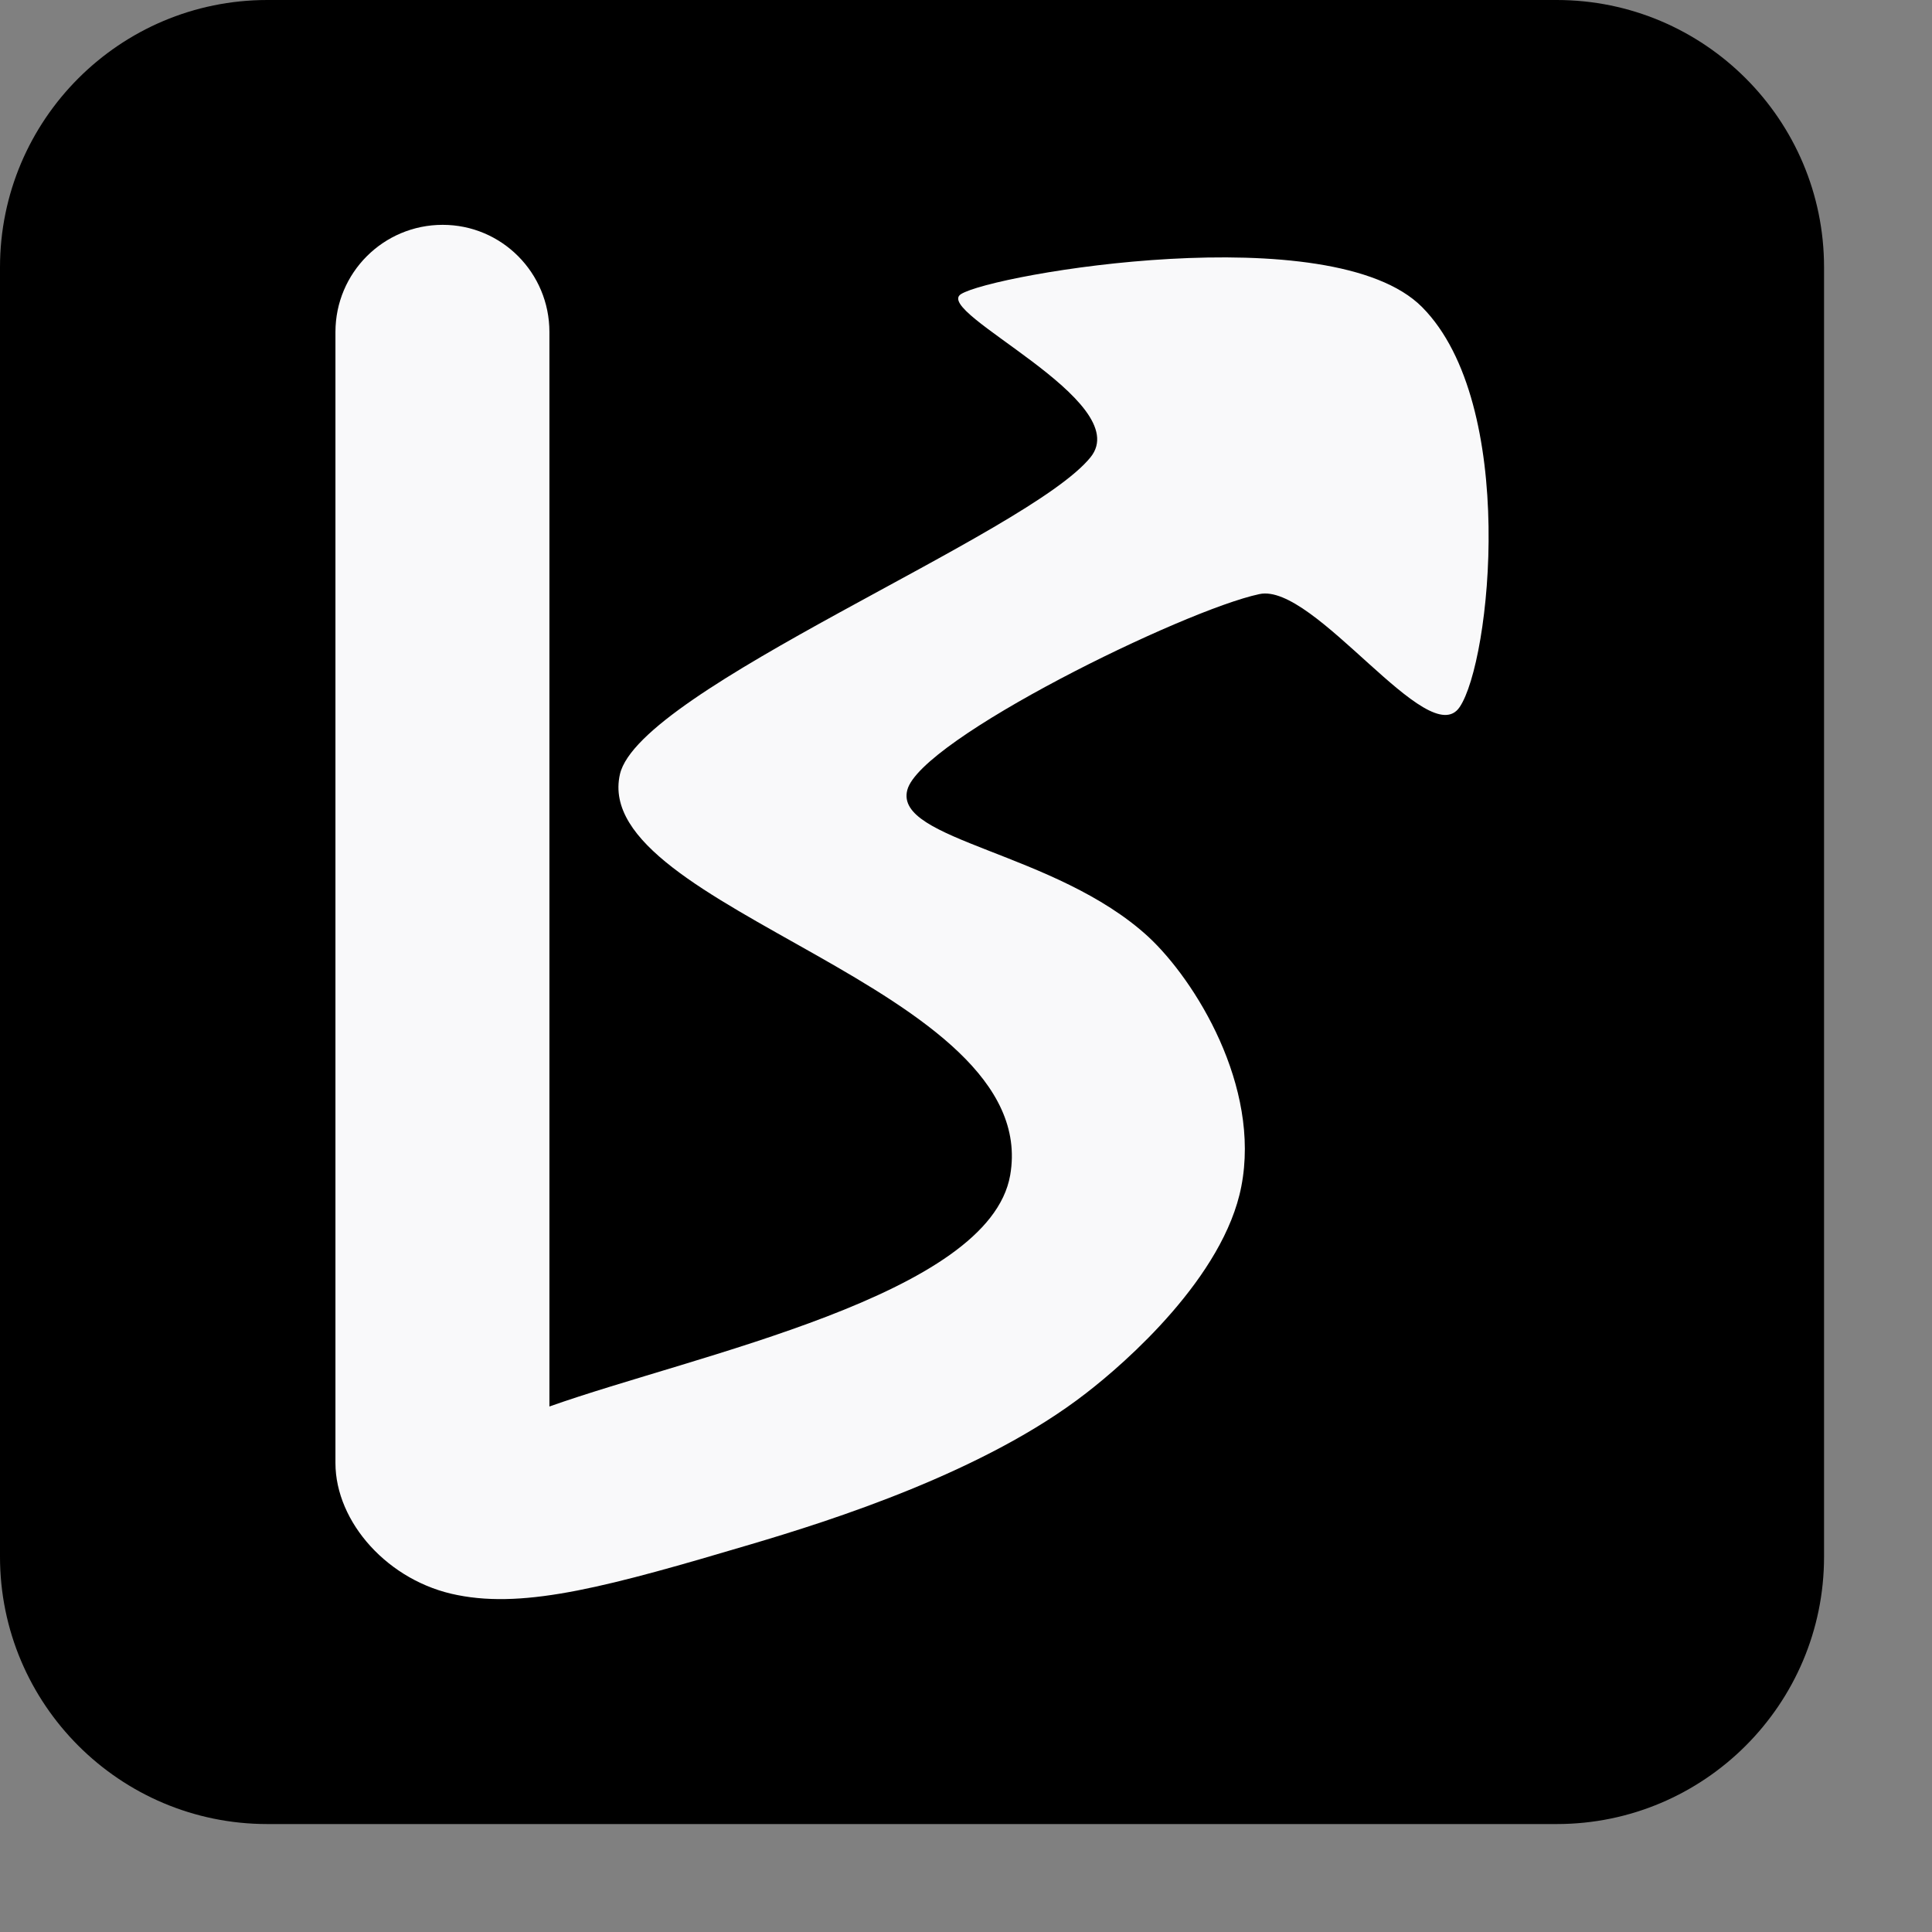 <?xml version="1.0" encoding="UTF-8" standalone="no"?><!DOCTYPE svg PUBLIC "-//W3C//DTD SVG 1.1//EN" "http://www.w3.org/Graphics/SVG/1.1/DTD/svg11.dtd"><svg width="100%" height="100%" viewBox="0 0 8 8" version="1.1" xmlns="http://www.w3.org/2000/svg" xmlns:xlink="http://www.w3.org/1999/xlink" xml:space="preserve" xmlns:serif="http://www.serif.com/" style="fill-rule:evenodd;clip-rule:evenodd;stroke-linejoin:round;stroke-miterlimit:1.414;"><rect x="0" y="0" width="8" height="8" fill="#808080" stroke="none"/><path d="M7.553,1.107c0,-0.611 -0.496,-1.107 -1.107,-1.107l-5.339,0c-0.611,0 -1.107,0.496 -1.107,1.107l0,5.339c0,0.611 0.496,1.107 1.107,1.107l5.339,0c0.611,0 1.107,-0.496 1.107,-1.107l0,-5.339Z"/><path d="M1.895,6.605c-0.287,-0.055 -0.506,-0.302 -0.506,-0.547l0,-4.683c0,-0.246 0.199,-0.444 0.444,-0.444c0.244,0 0.442,0.198 0.442,0.444l0,4.449c0.606,-0.215 1.821,-0.459 1.908,-0.958c0.135,-0.779 -1.743,-1.1 -1.616,-1.66c0.081,-0.353 1.692,-0.994 1.949,-1.313c0.187,-0.233 -0.655,-0.6 -0.537,-0.675c0.133,-0.084 1.537,-0.323 1.91,0.054c0.397,0.401 0.284,1.466 0.155,1.656c-0.128,0.19 -0.602,-0.517 -0.829,-0.468c-0.315,0.067 -1.403,0.601 -1.458,0.811c-0.056,0.21 0.614,0.255 0.998,0.608c0.194,0.18 0.466,0.619 0.385,1.034c-0.072,0.373 -0.478,0.729 -0.643,0.856c-0.418,0.325 -1.051,0.526 -1.389,0.626c-0.58,0.172 -0.927,0.267 -1.213,0.21Z" style="fill:#f9f9fa;"/></svg>
